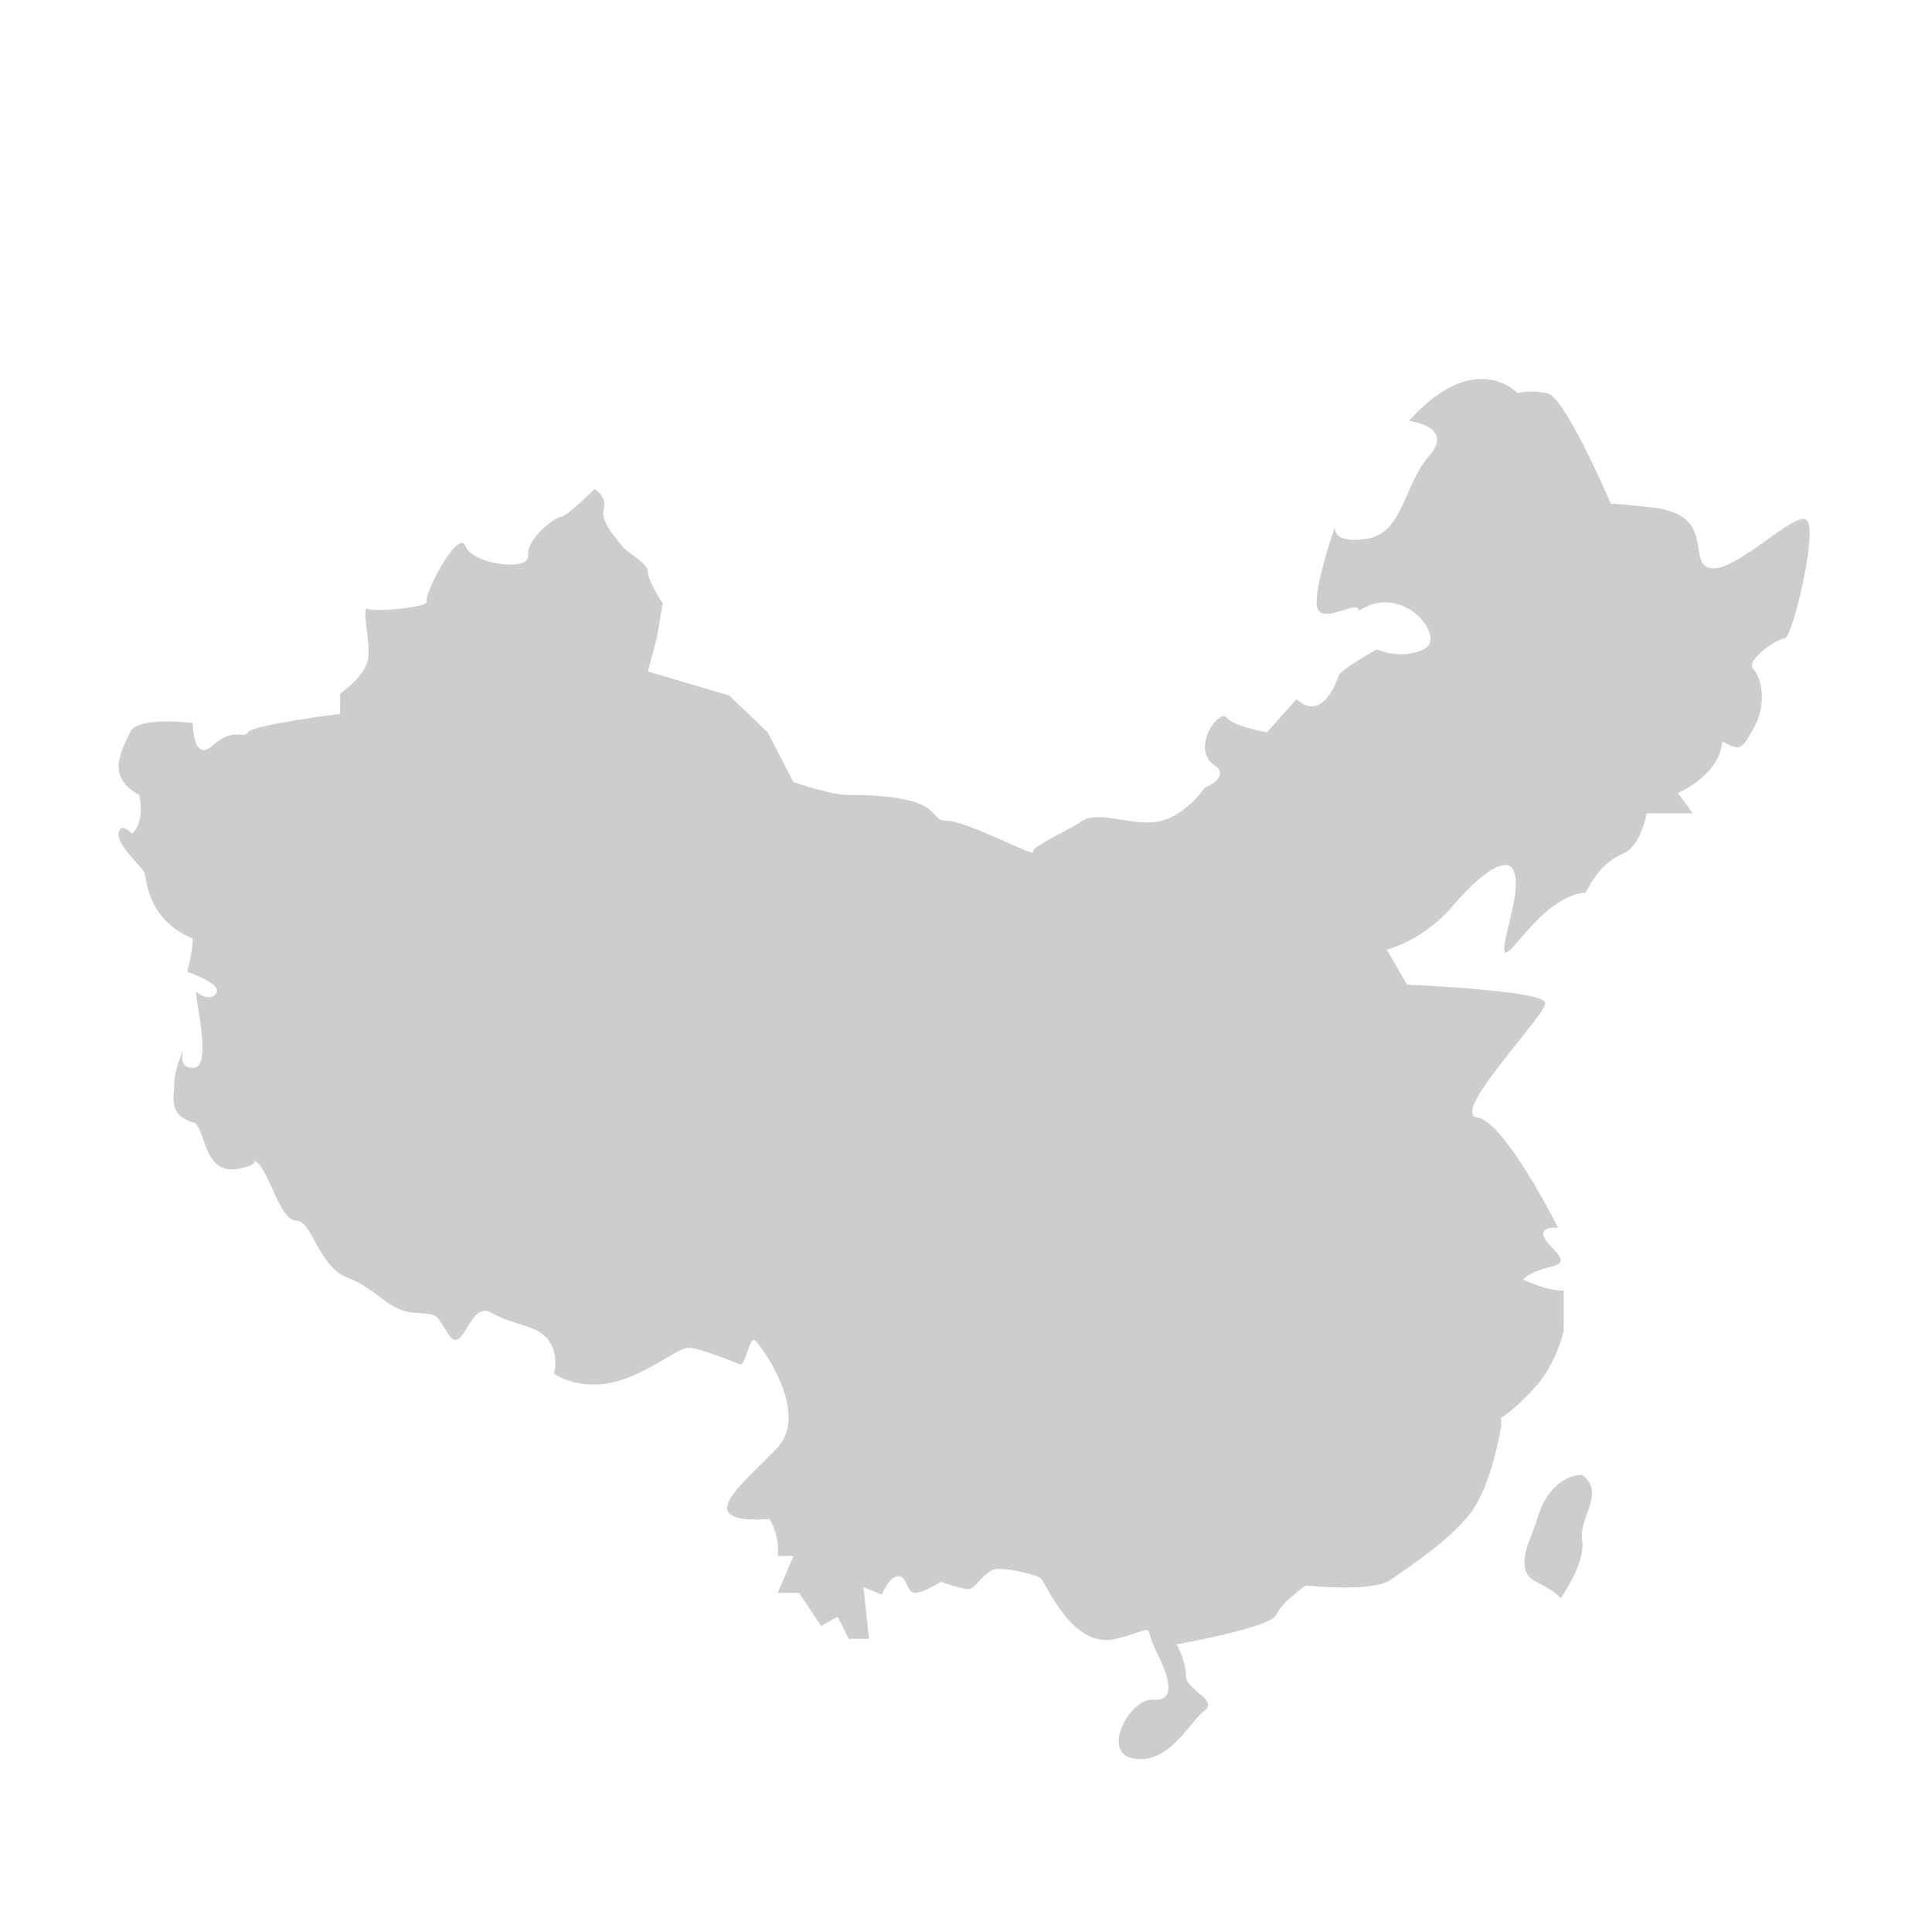 <?xml version="1.0" standalone="no"?><!DOCTYPE svg PUBLIC "-//W3C//DTD SVG 1.1//EN" "http://www.w3.org/Graphics/SVG/1.1/DTD/svg11.dtd"><svg t="1559756983176" class="icon" style="" viewBox="0 0 1024 1024" version="1.1" xmlns="http://www.w3.org/2000/svg" p-id="7085" xmlns:xlink="http://www.w3.org/1999/xlink" width="128" height="128"><defs><style type="text/css"></style></defs><path d="M957.719 275.802c-5.86-5.86-37.112 27.346-50.785 25.393-13.673-1.953 3.907-28.323-31.253-32.229-12.703-1.411-19.03-1.93-21.932-2.017-3.349-7.781-24.748-56.737-33.737-58.535-9.766-1.953-15.626 0-15.626 0s-22.463-24.416-57.622 14.65c0 0 24.416 2.93 10.743 18.556s-13.673 41.019-33.206 43.949c-19.533 2.93-16.603-6.836-16.603-6.836s-13.673 39.066-8.79 44.926c4.883 5.86 20.51-5.86 21.486 0 23.439-15.626 46.879 14.65 34.183 20.51-12.696 5.86-24.817 0-24.817 0s-19.132 10.743-20.109 13.673c-0.977 2.93-8.79 25.393-22.463 12.696l-15.626 17.58s-17.58-2.93-21.486-7.813c-3.907-4.883-20.51 17.58-4.883 26.369 5.398 6.387-6.579 10.743-6.579 10.743s-9.047 13.673-22.72 17.58-33.206-5.86-41.996 0-27.346 13.673-26.369 16.603c0.977 2.93-35.159-16.603-45.902-16.603-10.743 0 0.977-13.673-52.739-13.673-8.85-0.072-28.323-6.836-28.323-6.836l-13.673-26.369-20.51-19.533-42.972-12.696 4.883-18.406 2.93-17.729s-7.813-11.72-7.813-16.603c0-4.883-11.72-10.743-13.673-13.673-1.953-2.93-11.72-12.696-9.766-19.533 1.953-6.837-4.883-10.743-4.883-10.743s-14.65 14.65-17.58 14.65-18.556 11.72-17.58 20.509-29.299 4.883-33.206-4.883c-3.907-9.766-22.463 26.369-20.51 29.299 1.953 2.93-27.346 5.86-31.253 3.907-3.907-1.953 1.953 18.556 0 27.346s-14.65 17.58-14.65 17.58v10.743s-46.879 5.86-48.832 9.766c-1.953 3.907-7.813-2.93-18.556 6.837-10.743 9.766-10.743-11.72-10.743-11.72s-29.299-3.907-33.206 4.883c-3.907 8.79-13.673 23.439 4.883 33.206 3.024 15.917-3.907 20.51-3.907 20.51s-6.293-6.837-7.053 0c-0.76 6.837 12.913 17.58 13.89 21.486 0.977 3.907 1.953 24.416 25.393 34.183 0 6.837-2.93 17.58-2.93 17.58s17.58 5.86 15.626 10.743c-1.953 4.883-8.79 1.953-10.743 0-1.953-1.953 8.79 39.066-0.977 40.042-9.766 0.977-5.86-9.766-5.86-9.766s-4.883 10.743-4.883 17.58c0 6.836-3.907 17.58 10.743 21.486 5.922 3.854 4.883 27.346 22.463 24.416 9.497-1.583 9.586-3.449 8.74-4.37 0.27 0.13 0.607 0.283 1.026 0.463 6.837 2.93 12.696 31.253 21.486 31.253s11.72 24.416 27.346 30.276c15.626 5.86 21.486 17.58 35.159 18.556 13.673 0.977 10.743 0 18.556 11.72 7.813 11.72 10.743-18.556 22.463-11.72 11.72 6.837 24.416 6.43 30.276 14.446 5.86 8.016 2.93 17.783 2.93 17.783s11.72 8.79 30.276 4.883c18.556-3.907 35.159-18.556 41.019-18.556s24.416 7.813 27.346 8.79c2.93 0.977 4.883-14.65 7.813-12.696 2.93 1.953 29.305 38.089 12.211 56.645-17.094 18.556-48.347 41.019-4.398 38.089 5.86 9.766 4.398 19.533 4.398 19.533h8.299l-8.299 19.533h11.229l11.72 17.58 8.79-4.883 5.86 11.72h10.743l-2.93-27.346 9.766 3.906s3.907-9.766 8.79-9.766 3.907 8.79 8.79 8.79c4.883 0 13.673-5.86 13.673-5.86s10.743 3.907 14.65 3.907 8.79-10.743 15.626-10.743 19.533 2.93 22.463 4.883c2.93 1.953 16.603 38.089 40.042 32.229 23.439-5.86 13.673-8.79 21.486 6.836s9.766 26.369-1.953 25.393c-11.72-0.977-28.323 28.323-9.766 31.253 18.556 2.93 29.299-19.533 37.112-25.393 7.813-5.86-9.766-10.743-9.766-18.556 0-7.813-4.883-16.603-4.883-16.603s49.809-8.79 52.739-15.626 15.626-15.626 15.626-15.626 35.159 3.907 44.926-2.93c9.766-6.837 32.229-21.486 42.972-36.136 10.743-14.65 15.626-44.926 15.626-44.926v-4.883s5.86-2.93 17.58-15.626c11.72-12.696 15.626-30.276 15.626-30.276V684.04s-7.676 0.646-21.486-5.86c9.766-9.766 28.323-3.907 15.626-16.603-12.696-12.696 2.93-10.743 2.93-10.743s-28.323-56.645-42.972-58.599c-14.65-1.953 36.136-53.715 36.136-60.552s-73.248-9.766-73.248-9.766l-10.743-18.556s19.533-4.883 35.159-23.439c15.626-18.556 41.996-40.042 30.276 6.836s10.743-11.72 40.042-13.673c3.907-7.813 9.766-16.603 19.533-20.51 9.766-3.907 12.696-21.486 12.696-21.486h24.416l-7.813-10.743s22.463-9.766 23.439-27.346c9.766 4.883 9.766 4.883 16.603-6.836 6.837-11.72 4.883-26.369 0-31.253-4.883-4.883 12.696-16.603 16.603-16.603s17.581-56.646 11.721-62.506zM838.569 781.704s-17.58-0.977-24.416 25.393c-3.907 10.743-11.72 25.393 0 31.253 11.72 5.86 13.02 8.79 13.02 8.79s13.349-18.556 11.396-30.764c-1.954-12.209 12.696-24.906 0-34.672z" fill="#cdcdcd" p-id="7086"></path></svg>